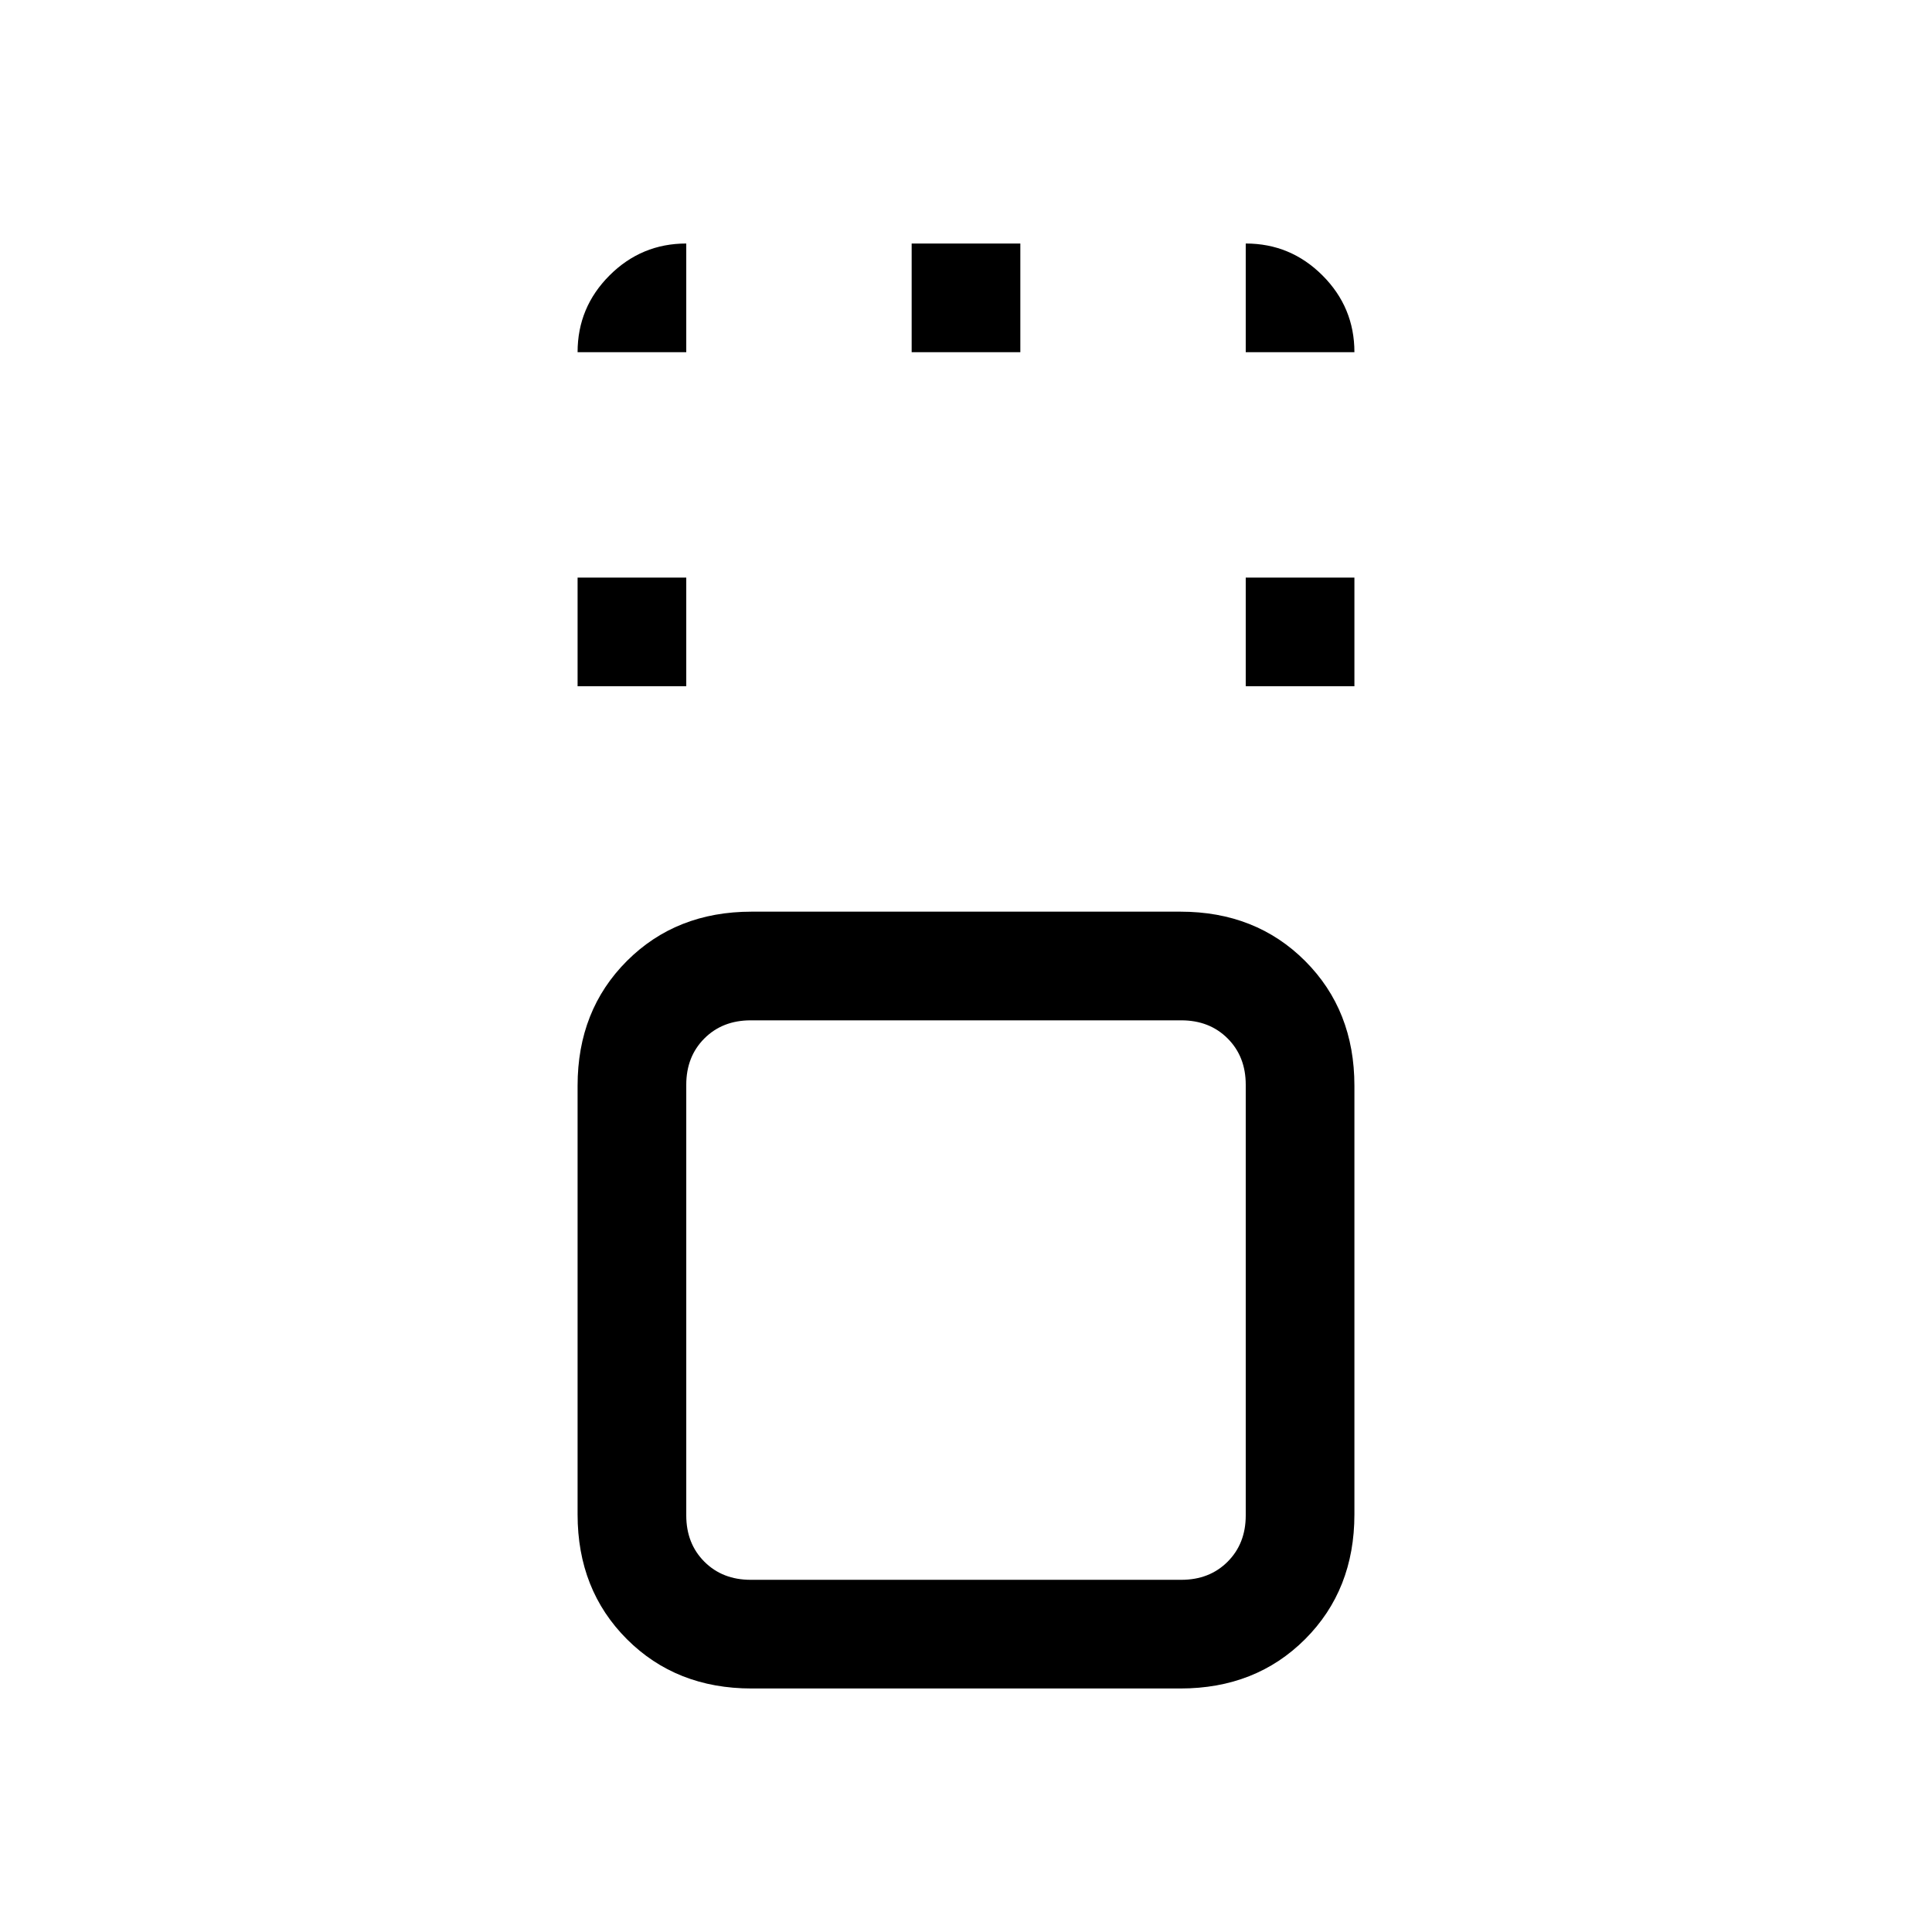 <svg xmlns="http://www.w3.org/2000/svg" height="24" viewBox="0 96 960 960" width="24"><path d="M373.477 935Q336 935 311.5 910.5T287 848.523V635.477Q287 598 311.5 573.5t61.977-24.5h213.046Q624 549 648.5 573.5t24.5 61.977v213.046Q673 886 648.5 910.5T586.523 935H373.477ZM587 603H373q-14 0-23 9t-9 23v214q0 14 9 23t23 9h214q14 0 23-9t9-23V635q0-14-9-23t-23-9ZM287 437v-54h54v54h-54Zm332 0v-54h54v54h-54ZM453 271v-54h54v54h-54Zm27 471ZM287 271q0-22.275 15.862-38.137Q318.725 217 341 217v54h-54Zm332 0v-54q22.275 0 38.137 15.863Q673 248.725 673 271h-54Z"/></svg>